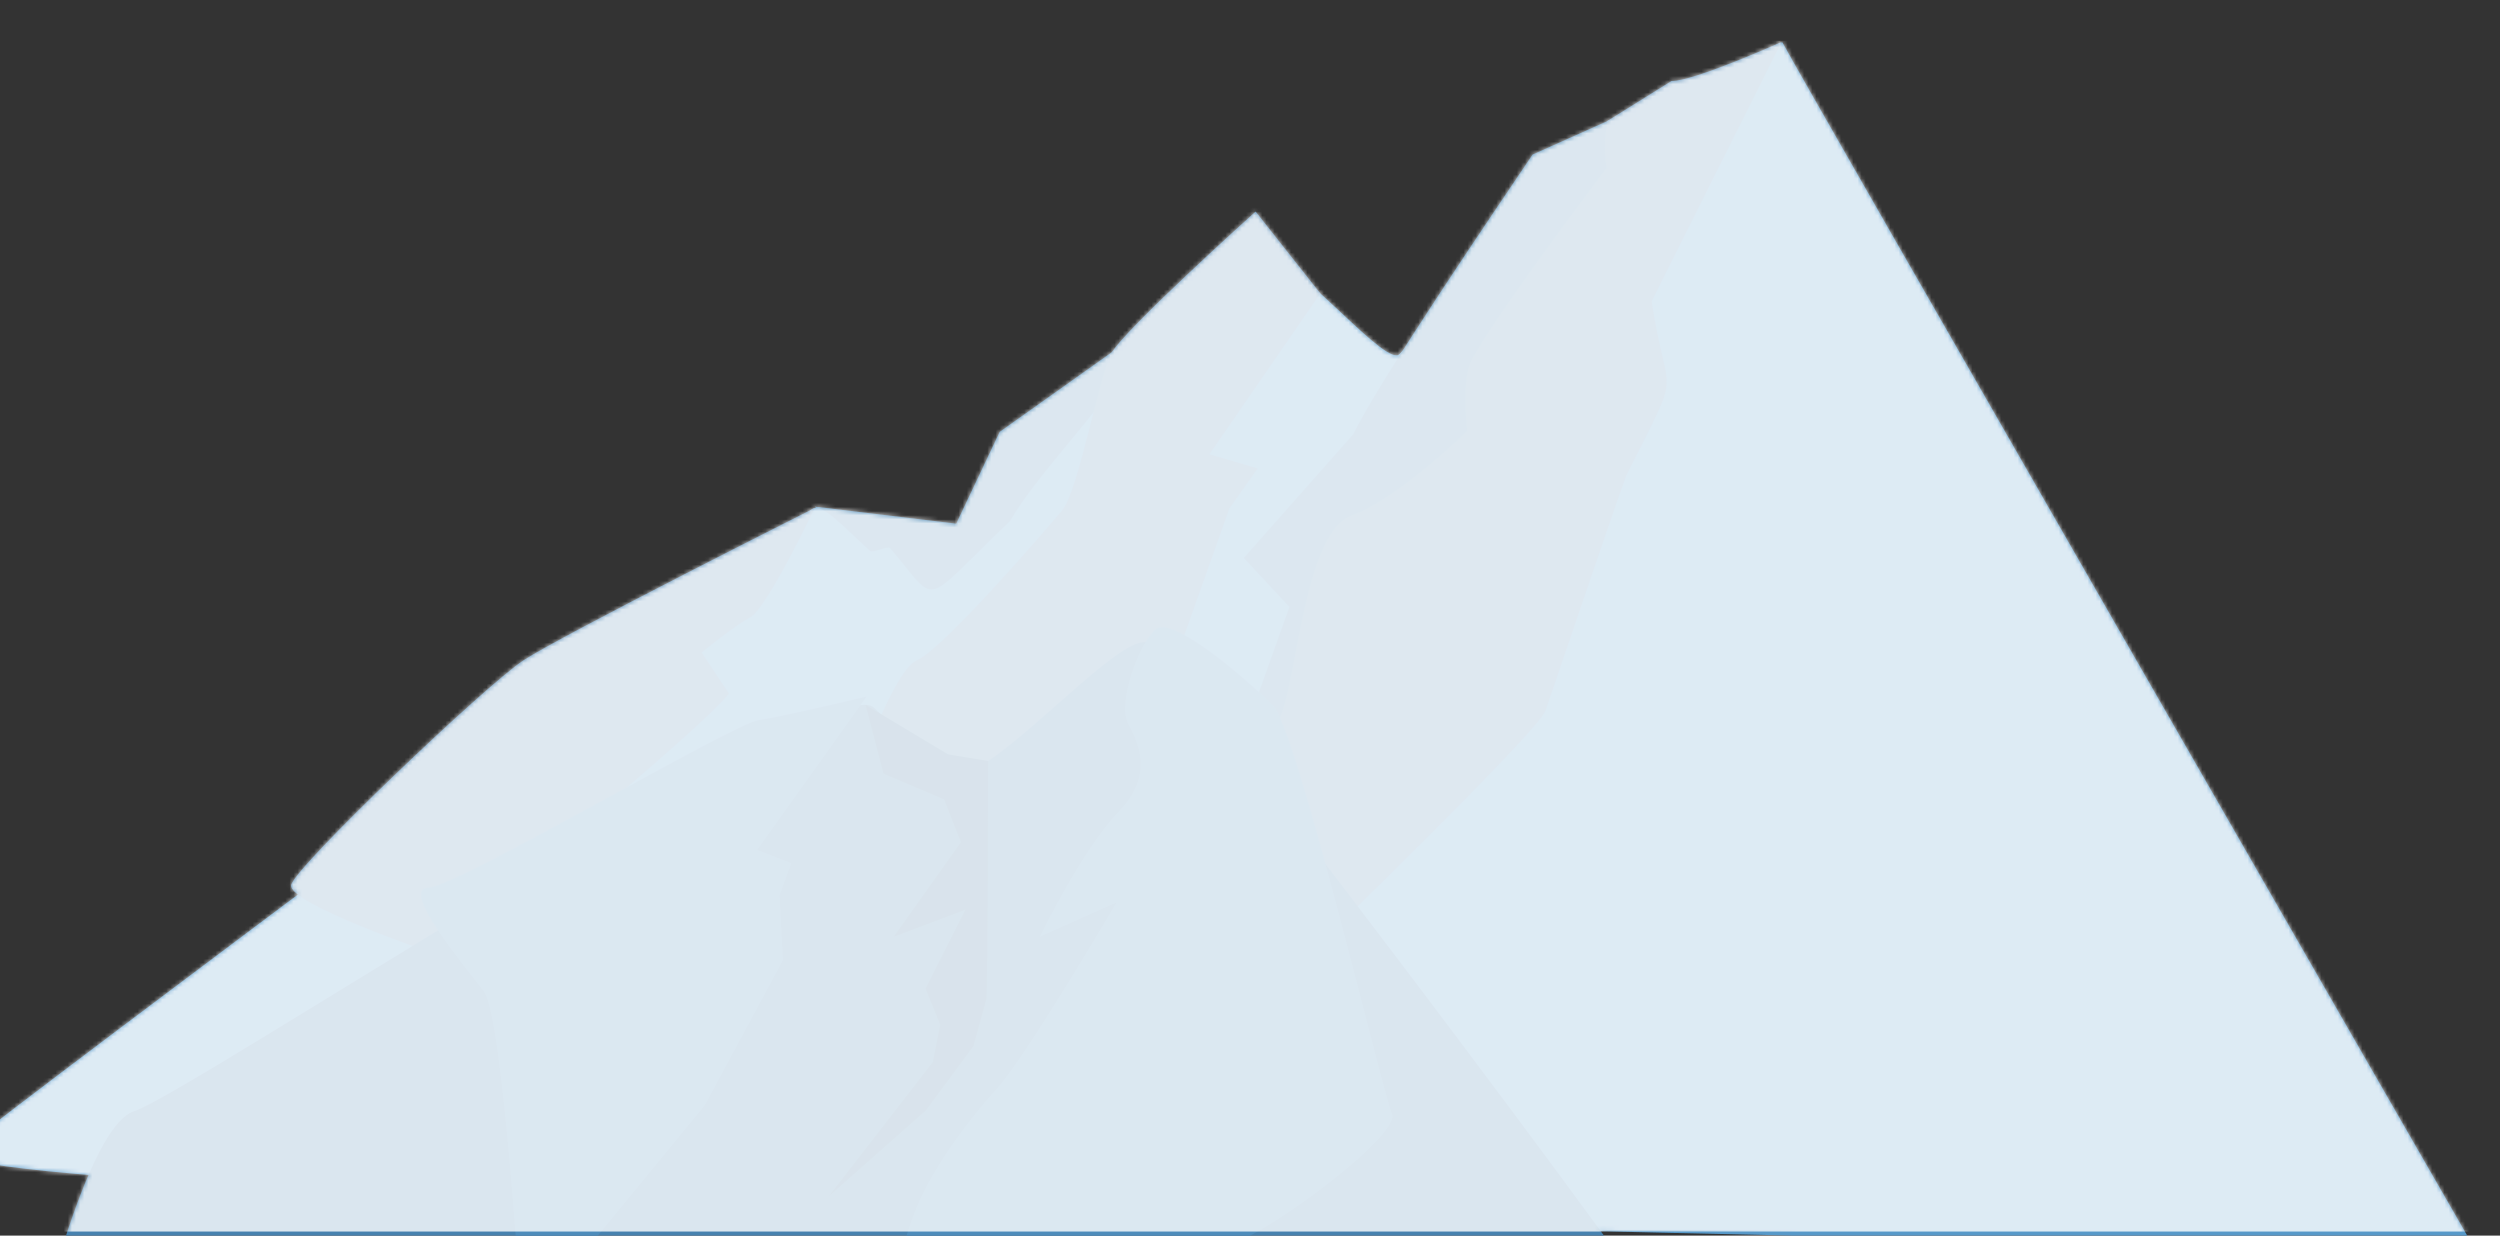 <svg width="609" height="301" viewBox="0 0 609 301" fill="none" xmlns="http://www.w3.org/2000/svg">
<rect x="0" y="0" width="609" height="301" fill="#333333" stroke="none"/>
<g clip-path="url(#clip0_323_883)">
<path fill-rule="evenodd" clip-rule="evenodd" d="M243.529 105.2L306.621 60.383L310.18 63.067L273.657 113.826L280.338 113.966L267.522 127.705C262.717 135.065 251.196 151.433 245.983 158.726C238.311 168.405 200.956 200.631 191.162 209.374L217.256 160.35L218.347 148.119L198.504 123.415L232.939 127.567L243.529 105.2Z" fill="#4E89B5"/>
<path fill-rule="evenodd" clip-rule="evenodd" d="M289.968 81.222C302.743 67.769 307.297 62.776 310.137 63.411C318.099 65.181 337.957 89.85 340.996 86.183C344.034 82.517 370.197 61.296 380.503 51.062C390.384 42.286 433.394 8.784 434.23 10.397C438.36 18.368 602.878 304.238 602.878 304.238C602.878 304.238 -26.127 294.015 -9.848 280.392C6.431 266.769 193.707 127.67 197.699 124.124C199.991 122.088 205.402 128.296 211.955 134.213C212.583 134.78 216.179 132.943 216.807 133.503C228.971 147.717 223.853 148.083 246.025 126.966C252.65 115.425 269.021 99.116 272.77 91.081C273.9 89.279 276.709 90.373 277.547 90.527C282.649 88.83 281.843 78.629 289.968 81.214" fill="#5799C9"/>
<path fill-rule="evenodd" clip-rule="evenodd" d="M373.332 37.65L434.23 10.397L371.604 85.634L383.697 87.85L328.931 157.488L320.34 178.057L320.158 186.743L280.129 219.977L303.443 177.702L314.097 147.847L302.984 135.919L329.688 105.732C336.151 92.363 364.65 50.599 373.339 37.651L373.332 37.65Z" fill="#4E89B5"/>
<path fill-rule="evenodd" clip-rule="evenodd" d="M305.873 51.541L321.625 71.48L294.603 110.673L306.354 114.118L299.464 123.878L278.035 184.176L206.127 196.391C206.127 196.391 216.928 163.621 223.34 160.859C229.752 158.105 254.778 129.076 258.738 124.336C262.69 119.597 267.692 91.93 270.578 86.283C273.464 80.63 305.866 51.534 305.866 51.534" fill="#588BB5"/>
<path fill-rule="evenodd" clip-rule="evenodd" d="M407.174 19.732C412.526 19.845 433.967 10.233 433.967 10.233L402.336 73.436C406.24 98.976 410.199 87.768 396.086 116.005C392.89 124.771 378.259 168.034 376.477 173.15C374.695 178.266 318.237 232.969 318.237 232.969L289.477 203.024C289.477 203.024 307.633 184.891 311.86 174.609C316.094 164.326 317.821 129.683 329.287 125.511C340.752 121.339 357.391 104.956 357.391 104.956C357.391 104.956 356.137 95.895 357.714 89.568C359.292 83.24 391.318 40.904 391.318 40.904C390.285 34.686 391.501 30.184 391.559 29.466" fill="#588BB5"/>
<path fill-rule="evenodd" clip-rule="evenodd" d="M127.473 160.877C136.737 154.79 198.454 123.752 198.454 123.752C198.454 123.752 186.851 148.132 182.809 150.332C178.766 152.533 170.919 158.937 170.919 158.937L177.565 168.967C169.96 178.561 111.664 226.023 105.132 232.088C105.132 232.088 69.973 220.05 70.929 215.578C71.879 211.113 118.21 166.964 127.481 160.877" fill="#588BB5"/>
<path fill-rule="evenodd" clip-rule="evenodd" d="M32.719 270.671C45.925 266.464 202.765 162.461 212.849 172.376C219.736 179.147 231.966 186.125 240.722 185.375C253.548 176.962 275.272 152.873 280.148 156.879C289.198 164.314 425.883 345.459 413.718 335.35C406.683 329.495 5.893 339.157 5.893 339.157C5.893 339.157 19.506 274.879 32.719 270.671Z" fill="#4782AF"/>
<path fill-rule="evenodd" clip-rule="evenodd" d="M230.951 183.782L240.721 185.382C240.676 194.365 240.635 235.268 240.301 243.297L237.126 254.831L225.556 270.472L201.922 291.386L227.233 258.727L229.035 249.629L225.475 240.85L235.158 221.605L217.712 228.195L234.081 205.166L229.981 194.715L215.234 188.475L210.864 171.73L230.966 183.789L230.951 183.782Z" fill="#40759E"/>
<path fill-rule="evenodd" clip-rule="evenodd" d="M104.279 216.279C111.138 216.165 178.22 176.449 184.717 175.443C191.214 174.436 211.109 169.673 211.109 169.673L184.434 207.04L192.739 210.262L189.908 218.08L190.719 233.888L171.698 269.217L127.152 323.487C127.152 323.487 122.652 247.622 117.837 241.433C113.015 235.244 97.419 216.401 104.279 216.279Z" fill="#4D8CBB"/>
<path fill-rule="evenodd" clip-rule="evenodd" d="M309.993 171.752C303.952 165.767 285.737 149.794 281.523 153.328C277.309 156.862 272.291 171.268 274.728 176.034C277.165 180.801 281.349 188.594 272.459 197.786C263.562 206.979 253.327 228.161 253.327 228.161L271.996 219.806C271.996 219.806 250.181 257.103 242.757 265.292C235.333 273.48 226.373 285.618 222.531 296.053C218.682 306.487 208.891 341.097 213.329 337.195C217.759 333.299 292.752 302.237 298.535 303.085C304.317 303.932 341.515 276.791 339.094 271.3C336.672 265.808 316.042 177.73 310.001 171.745" fill="#4D8CBB"/>
<mask id="mask0_323_883" style="mask-type:alpha" maskUnits="userSpaceOnUse" x="-11" y="9" width="614" height="331">
<path fill-rule="evenodd" clip-rule="evenodd" d="M243.529 105.2L306.621 60.383L310.18 63.067L273.657 113.826L280.338 113.966L267.522 127.705C262.717 135.065 251.196 151.433 245.983 158.726C238.311 168.405 200.956 200.631 191.162 209.374L217.256 160.35L218.347 148.119L198.504 123.415L232.939 127.567L243.529 105.2Z" fill="#4E89B5"/>
<path fill-rule="evenodd" clip-rule="evenodd" d="M289.968 81.222C302.743 67.769 307.297 62.776 310.137 63.411C318.099 65.181 337.957 89.85 340.996 86.183C344.034 82.517 370.197 61.296 380.503 51.062C390.384 42.286 433.394 8.784 434.23 10.397C438.36 18.368 602.878 304.238 602.878 304.238C602.878 304.238 -26.127 294.015 -9.848 280.392C6.431 266.769 193.707 127.67 197.699 124.124C199.991 122.088 205.402 128.296 211.955 134.213C212.583 134.78 216.179 132.943 216.807 133.503C228.971 147.717 223.853 148.083 246.025 126.966C252.65 115.425 269.021 99.116 272.77 91.081C273.9 89.279 276.709 90.373 277.547 90.527C282.649 88.83 281.843 78.629 289.968 81.214" fill="#5799C9"/>
<path fill-rule="evenodd" clip-rule="evenodd" d="M373.332 37.65L434.23 10.397L371.604 85.634L383.697 87.85L328.931 157.488L320.34 178.057L320.158 186.743L280.129 219.977L303.443 177.702L314.097 147.847L302.984 135.919L329.688 105.732C336.151 92.363 364.65 50.599 373.339 37.651L373.332 37.65Z" fill="#4E89B5"/>
<path fill-rule="evenodd" clip-rule="evenodd" d="M305.873 51.541L321.625 71.48L294.603 110.673L306.354 114.118L299.464 123.878L278.035 184.176L206.127 196.391C206.127 196.391 216.928 163.621 223.34 160.859C229.752 158.105 254.778 129.076 258.738 124.336C262.69 119.597 267.692 91.93 270.578 86.283C273.464 80.63 305.866 51.534 305.866 51.534" fill="#588BB5"/>
<path fill-rule="evenodd" clip-rule="evenodd" d="M407.174 19.732C412.526 19.845 433.967 10.233 433.967 10.233L402.336 73.436C406.24 98.976 410.199 87.768 396.086 116.005C392.89 124.771 378.259 168.034 376.477 173.15C374.695 178.266 318.237 232.969 318.237 232.969L289.477 203.024C289.477 203.024 307.633 184.891 311.86 174.609C316.094 164.326 317.821 129.683 329.287 125.511C340.752 121.339 357.391 104.956 357.391 104.956C357.391 104.956 356.137 95.895 357.714 89.568C359.292 83.24 391.318 40.904 391.318 40.904C390.285 34.686 391.501 30.184 391.559 29.466" fill="#588BB5"/>
<path fill-rule="evenodd" clip-rule="evenodd" d="M127.473 160.877C136.737 154.79 198.454 123.752 198.454 123.752C198.454 123.752 186.851 148.132 182.809 150.332C178.766 152.533 170.919 158.937 170.919 158.937L177.565 168.967C169.96 178.561 111.664 226.023 105.132 232.088C105.132 232.088 69.973 220.05 70.929 215.578C71.879 211.113 118.21 166.964 127.481 160.877" fill="#588BB5"/>
<path fill-rule="evenodd" clip-rule="evenodd" d="M32.719 270.671C45.925 266.464 202.765 162.461 212.849 172.376C219.736 179.147 231.966 186.125 240.722 185.375C253.548 176.962 275.272 152.873 280.148 156.879C289.198 164.314 425.883 345.459 413.718 335.35C406.683 329.495 5.893 339.157 5.893 339.157C5.893 339.157 19.506 274.879 32.719 270.671Z" fill="#4782AF"/>
<path fill-rule="evenodd" clip-rule="evenodd" d="M230.951 183.782L240.721 185.382C240.676 194.365 240.635 235.268 240.301 243.297L237.126 254.831L225.556 270.472L201.922 291.386L227.233 258.727L229.035 249.629L225.475 240.85L235.158 221.605L217.712 228.195L234.081 205.166L229.981 194.715L215.234 188.475L210.864 171.73L230.966 183.789L230.951 183.782Z" fill="#40759E"/>
<path fill-rule="evenodd" clip-rule="evenodd" d="M104.279 216.279C111.138 216.165 178.22 176.449 184.717 175.443C191.214 174.436 211.109 169.673 211.109 169.673L184.434 207.04L192.739 210.262L189.908 218.08L190.719 233.888L171.698 269.217L127.152 323.487C127.152 323.487 122.652 247.622 117.837 241.433C113.015 235.244 97.419 216.401 104.279 216.279Z" fill="#4D8CBB"/>
<path fill-rule="evenodd" clip-rule="evenodd" d="M309.993 171.752C303.952 165.767 285.737 149.794 281.523 153.328C277.309 156.862 272.291 171.268 274.728 176.034C277.165 180.801 281.349 188.594 272.459 197.786C263.562 206.979 253.327 228.161 253.327 228.161L271.996 219.806C271.996 219.806 250.181 257.103 242.757 265.292C235.333 273.48 226.373 285.618 222.531 296.053C218.682 306.487 208.891 341.097 213.329 337.195C217.759 333.299 292.752 302.237 298.535 303.085C304.317 303.932 341.515 276.791 339.094 271.3C336.672 265.808 316.042 177.73 310.001 171.745" fill="#4D8CBB"/>
</mask>
<g mask="url(#mask0_323_883)">
<rect y="-197" width="1000" height="497" fill="white" fill-opacity="0.8"/>
</g>
</g>
<defs>
<clipPath id="clip0_323_883">
<rect width="613.394" height="338.218" fill="white" transform="translate(-4.268 0.658) rotate(1.205)"/>
</clipPath>
</defs>
</svg>
